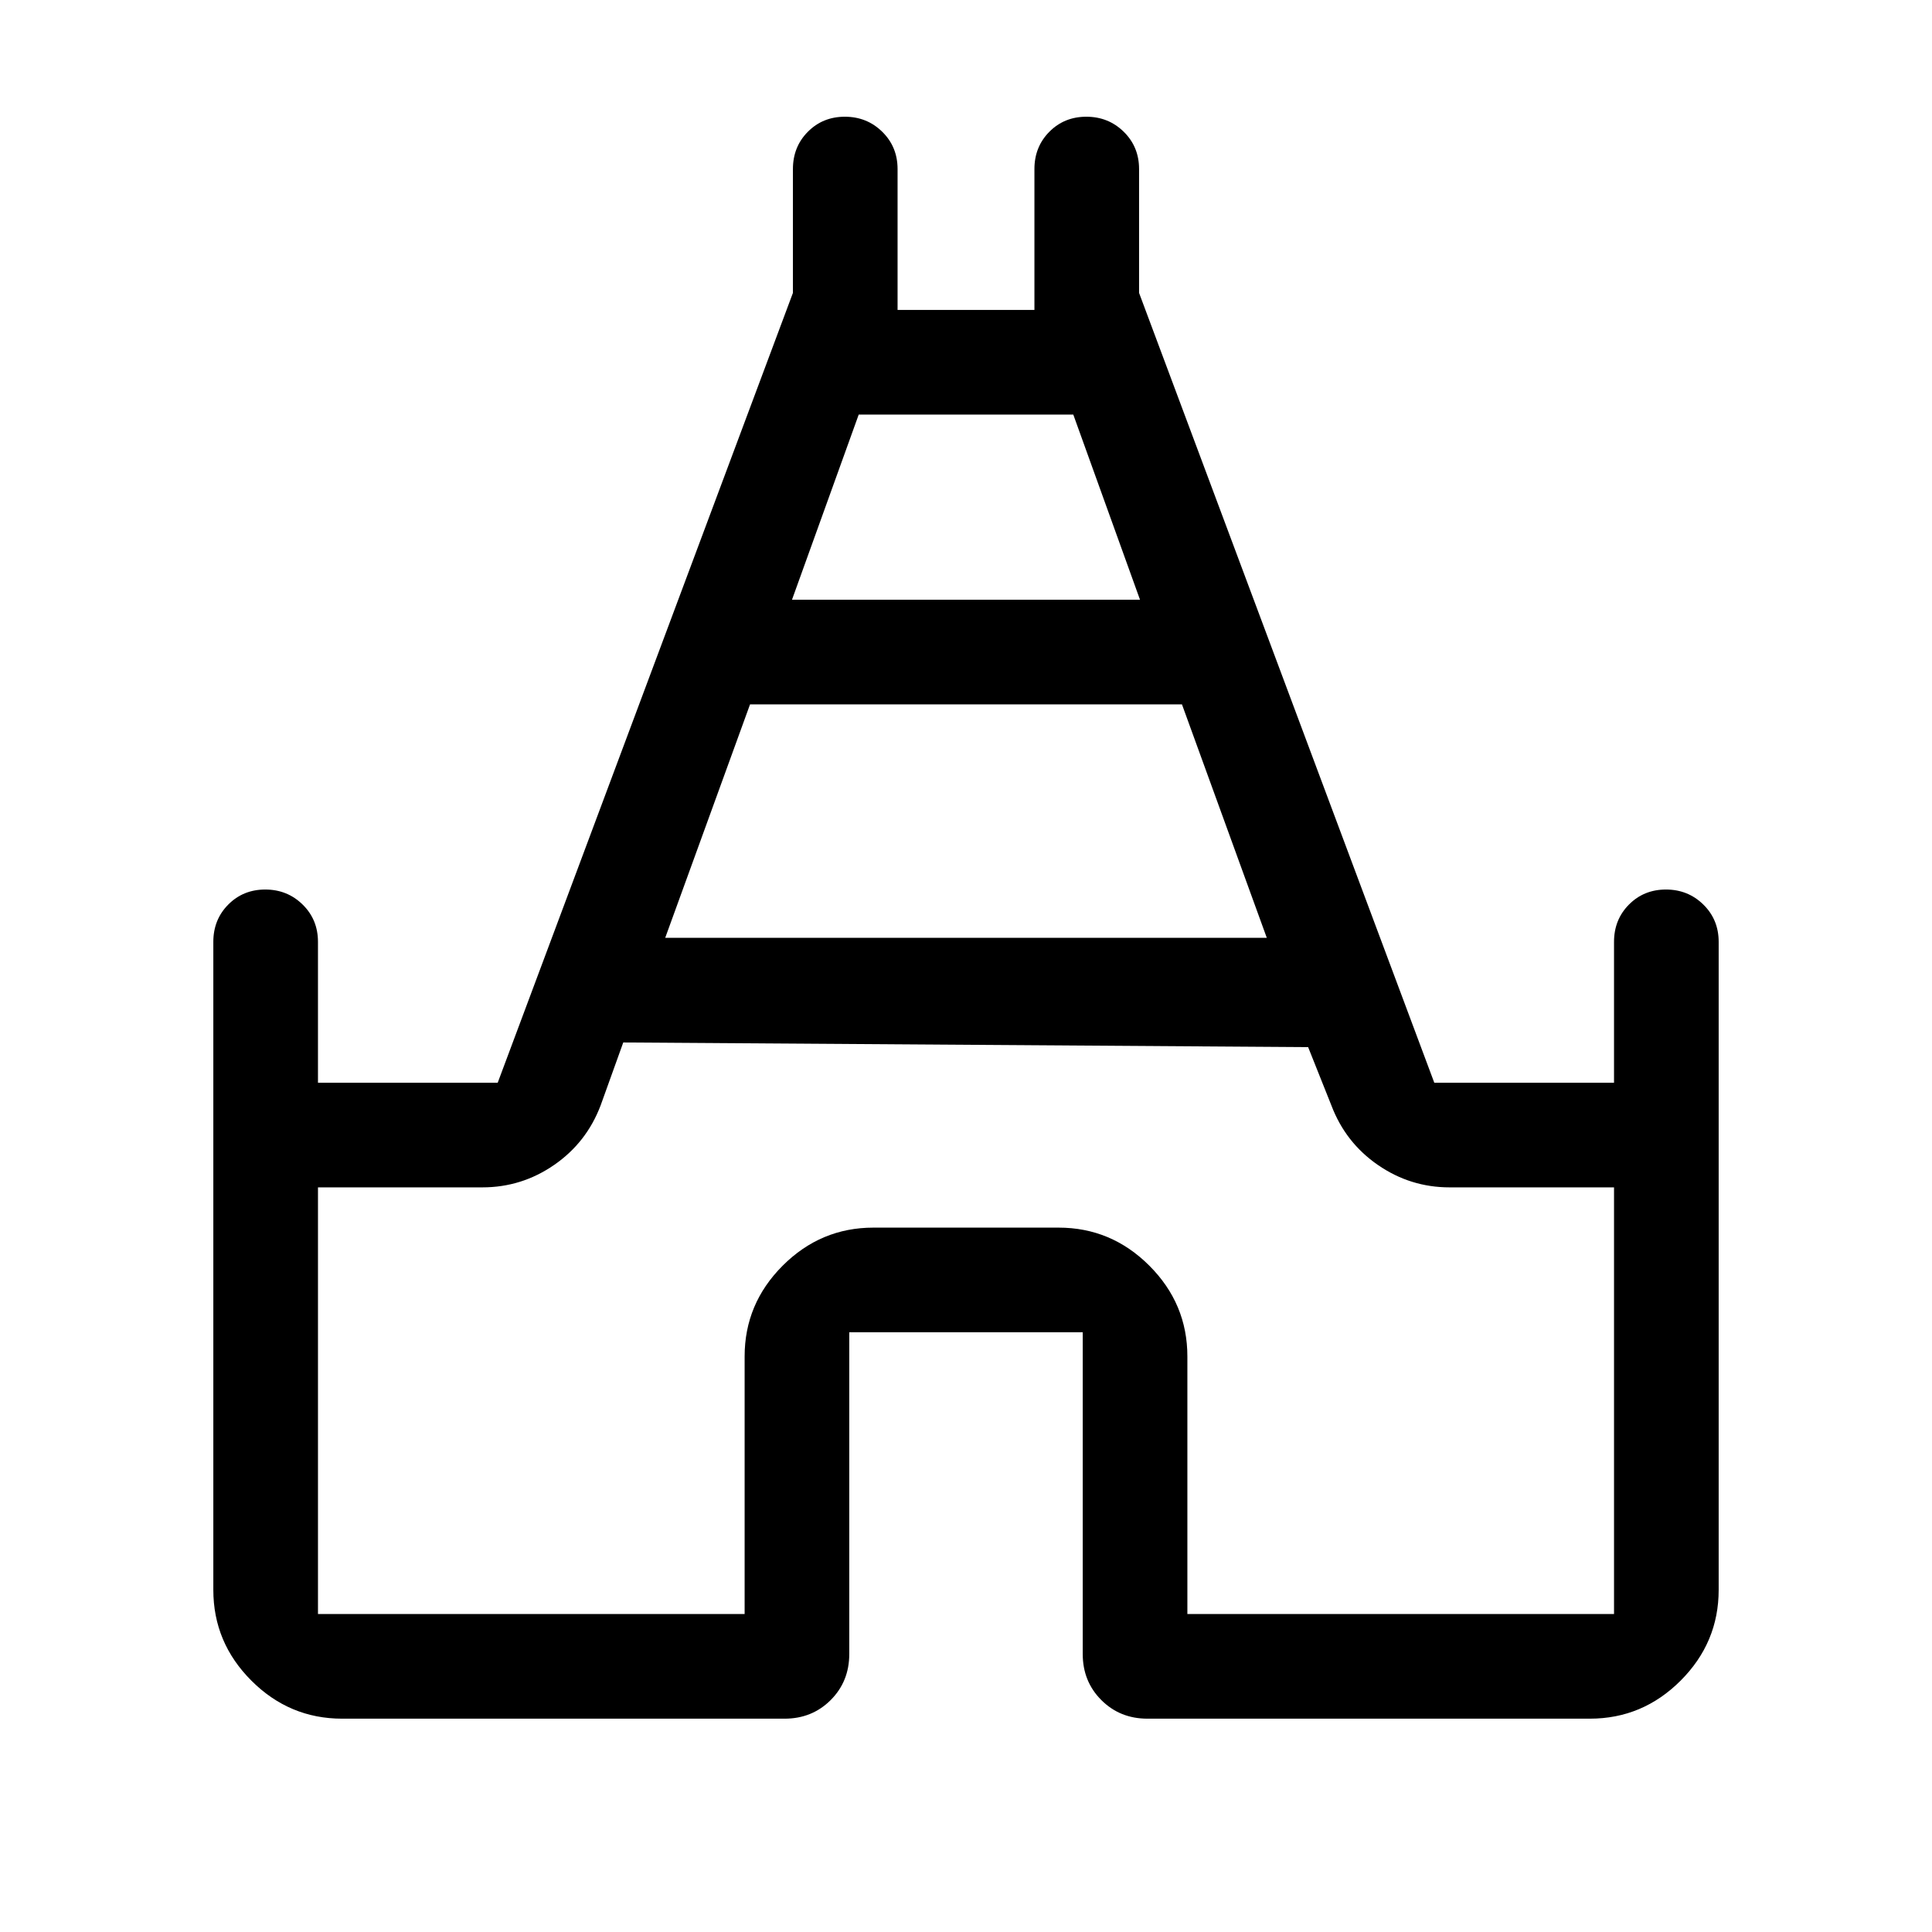 <svg xmlns="http://www.w3.org/2000/svg" height="20" viewBox="0 -960 960 960" width="20"><path d="M106.001-169.999V-492q0-11.05 7.418-18.524 7.418-7.475 18.384-7.475 10.966 0 18.581 7.475 7.615 7.474 7.615 18.524v70.001h89.309l146.693-392.462V-876q0-11.05 7.418-18.524 7.418-7.475 18.384-7.475 10.966 0 18.581 7.475 7.615 7.474 7.615 18.524v70.001h68.002V-876q0-11.05 7.418-18.524 7.418-7.475 18.384-7.475 10.966 0 18.581 7.475 7.615 7.474 7.615 18.524v61.539l146.693 392.462h89.309V-492q0-11.05 7.418-18.524 7.418-7.475 18.384-7.475 10.966 0 18.581 7.475 7.615 7.474 7.615 18.524v322.001q0 26.188-18.905 45.093-18.905 18.905-45.093 18.905H570.154q-13.665 0-22.909-9.244t-9.244-22.909v-159.847H421.999v159.847q0 13.665-9.244 22.909t-22.909 9.244H169.999q-26.188 0-45.093-18.905-18.905-18.905-18.905-45.093Zm224.536-324h298.926l-42.155-116.002H372.692l-42.155 116.002Zm63-168h172.926l-33.155-92.002H426.692l-33.155 92.002Zm-235.538 504h212.002v-128.002q0-26.188 18.905-45.093 18.905-18.905 45.093-18.905h92.002q26.188 0 45.093 18.905 18.905 18.905 18.905 45.093v128.002h212.002v-212.002h-81.694q-19.506 0-35.636-11.13-16.13-11.13-23.132-29.638l-11.538-28.924-340.309-2.308-11.231 31.232q-7.002 18.508-23.132 29.638-16.13 11.13-35.636 11.13h-81.694v212.002ZM480-439.693Z"/></svg>